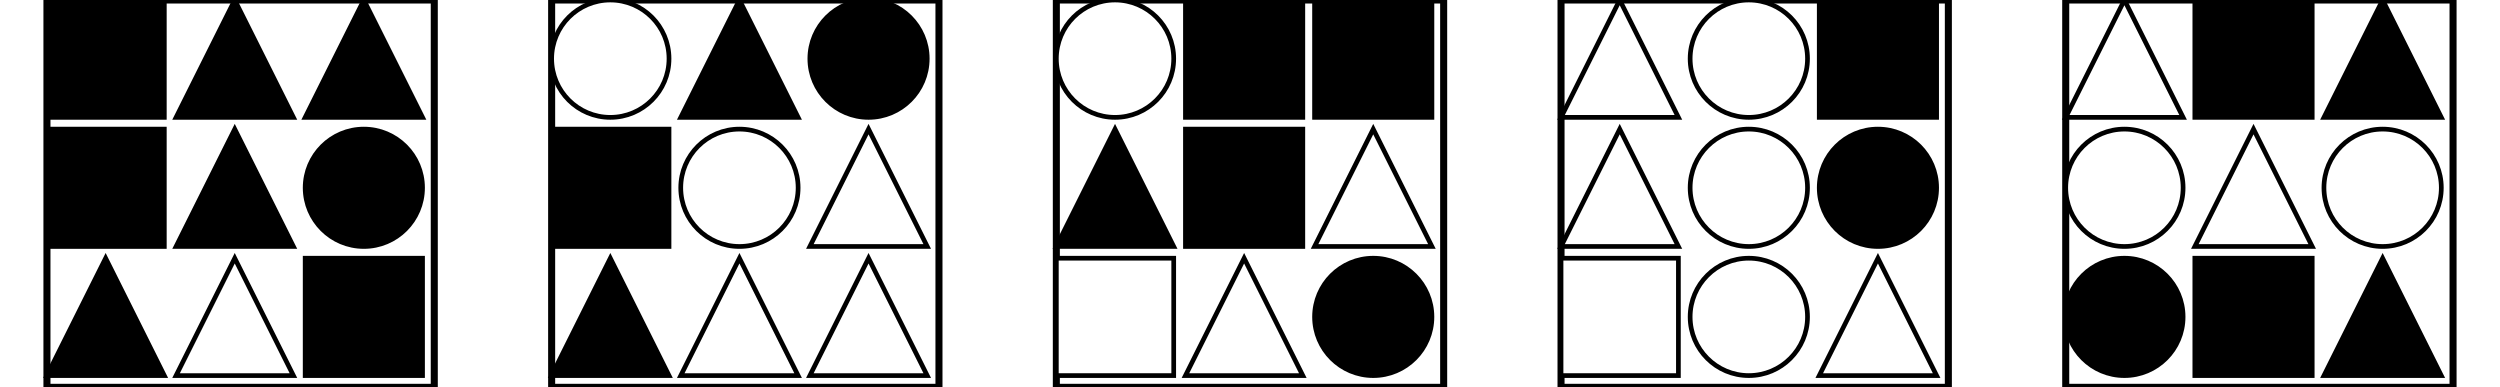 <?xml version="1.0" encoding="UTF-8" standalone="no"?>
<svg width="1065" height="165" xmlns="http://www.w3.org/2000/svg">
    <!-- White background -->
    <rect width="1065" height="165" fill="white"/>
    <rect x="20" y="0" 
            width="165" height="165" 
            fill="none" stroke="black" stroke-width="3"/>
    <rect x="20" y="0" 
                        width="50" height="50" 
                        fill="black" stroke="black" stroke-width="2"/>
    <polygon points="100.0,0 75,50 125,50"
                        fill="black" stroke="black" stroke-width="2"/>
    <polygon points="155.0,0 130,50 180,50"
                        fill="black" stroke="black" stroke-width="2"/>
    <rect x="20" y="55" 
                        width="50" height="50" 
                        fill="black" stroke="black" stroke-width="2"/>
    <polygon points="100.0,55 75,105 125,105"
                        fill="black" stroke="black" stroke-width="2"/>
    <circle cx="155.0" cy="80.0" r="25.0"
                        fill="black" stroke="black" stroke-width="2"/>
    <polygon points="45.0,110 20,160 70,160"
                        fill="black" stroke="black" stroke-width="2"/>
    <polygon points="100.0,110 75,160 125,160"
                        fill="white" stroke="black" stroke-width="2"/>
    <rect x="130" y="110" 
                        width="50" height="50" 
                        fill="black" stroke="black" stroke-width="2"/>
    <rect x="235" y="0" 
            width="165" height="165" 
            fill="none" stroke="black" stroke-width="3"/>
    <circle cx="260.0" cy="25.0" r="25.0"
                        fill="white" stroke="black" stroke-width="2"/>
    <polygon points="315.0,0 290,50 340,50"
                        fill="black" stroke="black" stroke-width="2"/>
    <circle cx="370.0" cy="25.0" r="25.0"
                        fill="black" stroke="black" stroke-width="2"/>
    <rect x="235" y="55" 
                        width="50" height="50" 
                        fill="black" stroke="black" stroke-width="2"/>
    <circle cx="315.0" cy="80.0" r="25.0"
                        fill="white" stroke="black" stroke-width="2"/>
    <polygon points="370.0,55 345,105 395,105"
                        fill="white" stroke="black" stroke-width="2"/>
    <polygon points="260.0,110 235,160 285,160"
                        fill="black" stroke="black" stroke-width="2"/>
    <polygon points="315.0,110 290,160 340,160"
                        fill="white" stroke="black" stroke-width="2"/>
    <polygon points="370.0,110 345,160 395,160"
                        fill="white" stroke="black" stroke-width="2"/>
    <rect x="450" y="0" 
            width="165" height="165" 
            fill="none" stroke="black" stroke-width="3"/>
    <circle cx="475.0" cy="25.0" r="25.0"
                        fill="white" stroke="black" stroke-width="2"/>
    <rect x="505" y="0" 
                        width="50" height="50" 
                        fill="black" stroke="black" stroke-width="2"/>
    <rect x="560" y="0" 
                        width="50" height="50" 
                        fill="black" stroke="black" stroke-width="2"/>
    <polygon points="475.0,55 450,105 500,105"
                        fill="black" stroke="black" stroke-width="2"/>
    <rect x="505" y="55" 
                        width="50" height="50" 
                        fill="black" stroke="black" stroke-width="2"/>
    <polygon points="585.0,55 560,105 610,105"
                        fill="white" stroke="black" stroke-width="2"/>
    <rect x="450" y="110" 
                        width="50" height="50" 
                        fill="white" stroke="black" stroke-width="2"/>
    <polygon points="530.0,110 505,160 555,160"
                        fill="white" stroke="black" stroke-width="2"/>
    <circle cx="585.0" cy="135.0" r="25.0"
                        fill="black" stroke="black" stroke-width="2"/>
    <rect x="665" y="0" 
            width="165" height="165" 
            fill="none" stroke="black" stroke-width="3"/>
    <polygon points="690.0,0 665,50 715,50"
                        fill="white" stroke="black" stroke-width="2"/>
    <circle cx="745.0" cy="25.0" r="25.0"
                        fill="white" stroke="black" stroke-width="2"/>
    <rect x="775" y="0" 
                        width="50" height="50" 
                        fill="black" stroke="black" stroke-width="2"/>
    <polygon points="690.0,55 665,105 715,105"
                        fill="white" stroke="black" stroke-width="2"/>
    <circle cx="745.0" cy="80.0" r="25.0"
                        fill="white" stroke="black" stroke-width="2"/>
    <circle cx="800.0" cy="80.0" r="25.0"
                        fill="black" stroke="black" stroke-width="2"/>
    <rect x="665" y="110" 
                        width="50" height="50" 
                        fill="white" stroke="black" stroke-width="2"/>
    <circle cx="745.0" cy="135.0" r="25.0"
                        fill="white" stroke="black" stroke-width="2"/>
    <polygon points="800.0,110 775,160 825,160"
                        fill="white" stroke="black" stroke-width="2"/>
    <rect x="880" y="0" 
            width="165" height="165" 
            fill="none" stroke="black" stroke-width="3"/>
    <polygon points="905.0,0 880,50 930,50"
                        fill="white" stroke="black" stroke-width="2"/>
    <rect x="935" y="0" 
                        width="50" height="50" 
                        fill="black" stroke="black" stroke-width="2"/>
    <polygon points="1015.0,0 990,50 1040,50"
                        fill="black" stroke="black" stroke-width="2"/>
    <circle cx="905.0" cy="80.0" r="25.0"
                        fill="white" stroke="black" stroke-width="2"/>
    <polygon points="960.0,55 935,105 985,105"
                        fill="white" stroke="black" stroke-width="2"/>
    <circle cx="1015.0" cy="80.0" r="25.0"
                        fill="white" stroke="black" stroke-width="2"/>
    <circle cx="905.0" cy="135.0" r="25.0"
                        fill="black" stroke="black" stroke-width="2"/>
    <rect x="935" y="110" 
                        width="50" height="50" 
                        fill="black" stroke="black" stroke-width="2"/>
    <polygon points="1015.0,110 990,160 1040,160"
                        fill="black" stroke="black" stroke-width="2"/>
</svg>